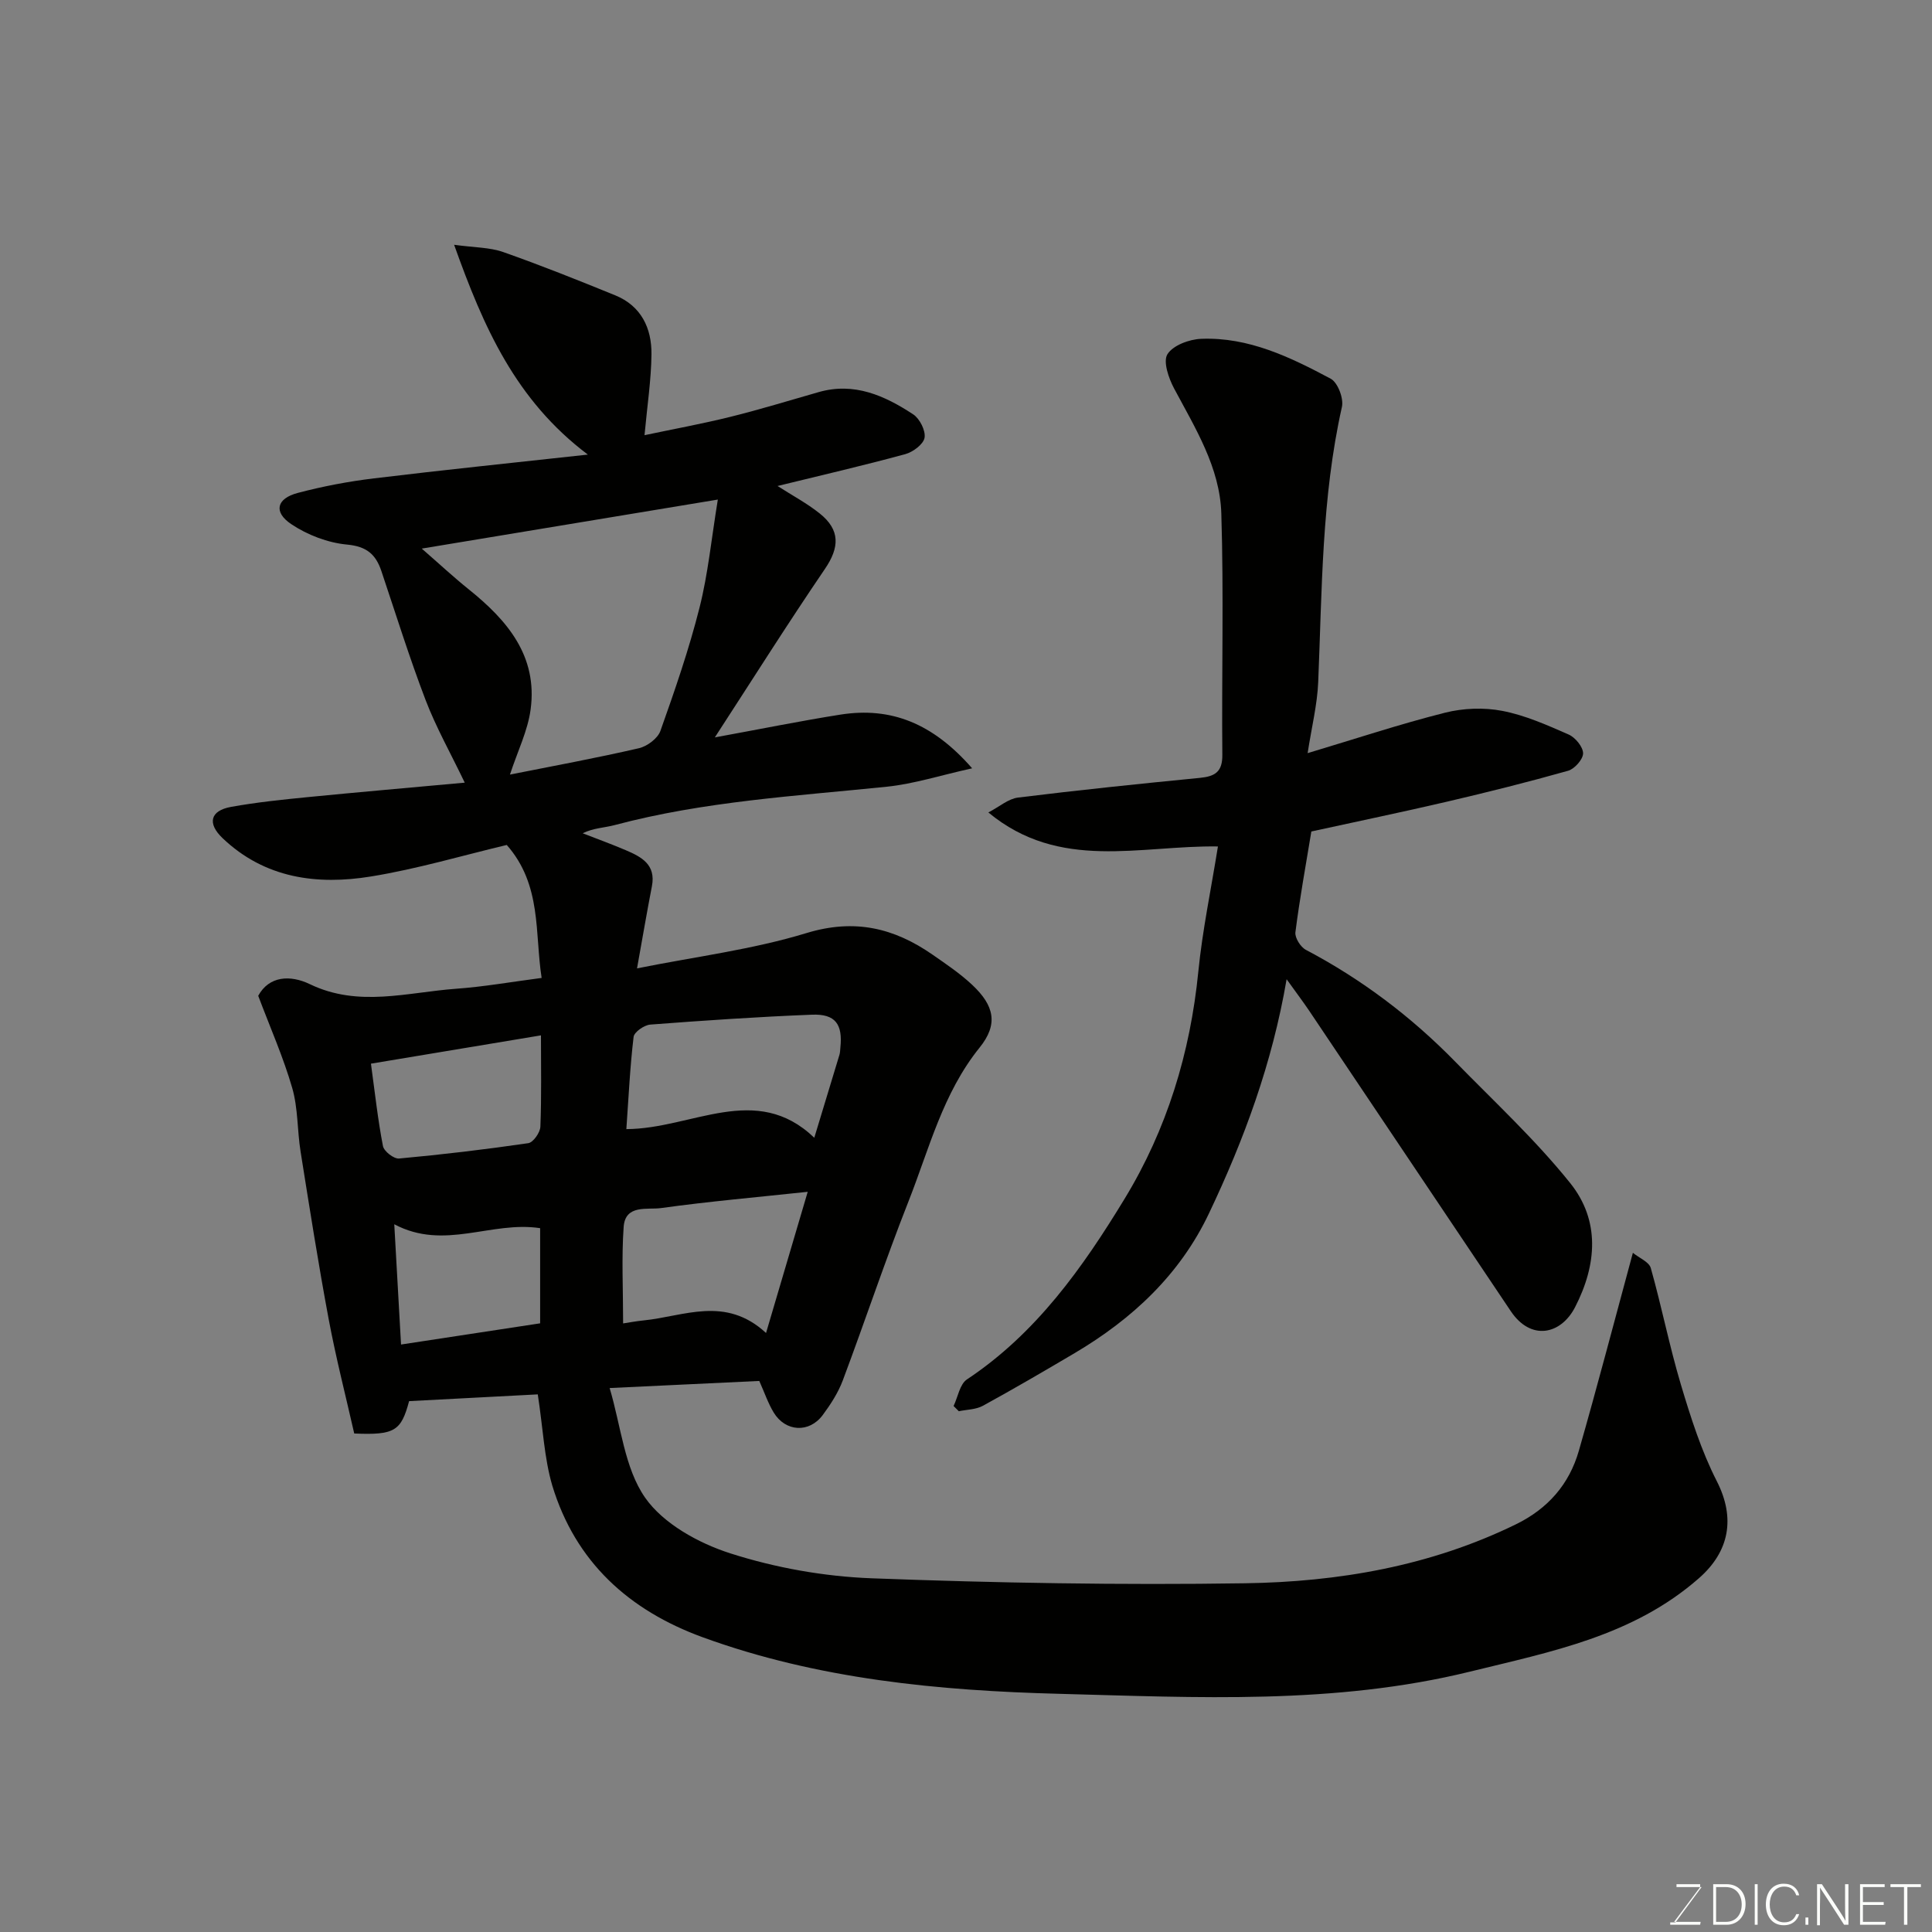 <svg enable-background="new 0 0 400 400" viewBox="0 0 400 400" xmlns="http://www.w3.org/2000/svg"><rect x="0" y="0" width="400" height="400" fill="#808080" stroke="none"/><path d="m111.34 288.69c-8.91.47-17.8.93-26.64 1.4-1.65 6.17-2.97 7.06-11.36 6.7-1.72-7.6-3.77-15.56-5.28-23.61-2.16-11.55-3.98-23.16-5.83-34.77-.7-4.37-.51-8.96-1.73-13.16-1.83-6.33-4.52-12.4-7.04-19.08 2.26-4.15 6.67-4.35 10.69-2.41 10.08 4.86 20.2 1.68 30.3.95 5.69-.41 11.34-1.41 17.69-2.24-1.45-9.3.08-19.23-7.22-27.53-9.13 2.17-18.5 4.96-28.08 6.52-11.19 1.83-22.01.41-30.76-7.93-3.21-3.06-2.56-5.69 1.74-6.47 5.3-.96 10.68-1.51 16.05-2.04 10.45-1.03 20.92-1.93 32.35-2.98-2.91-6.07-5.93-11.42-8.1-17.09-3.36-8.79-6.16-17.79-9.16-26.72-1.16-3.45-3.04-5.1-7.1-5.48-3.98-.37-8.22-1.99-11.57-4.24-3.72-2.5-3.03-5.29 1.34-6.45 5.18-1.37 10.49-2.38 15.81-3.02 14.42-1.75 28.88-3.23 44.27-4.92-14.99-11.29-21.6-26.4-27.69-43.44 4.21.58 7.36.52 10.15 1.5 7.82 2.75 15.54 5.84 23.22 8.97 5.36 2.19 7.55 6.79 7.49 12.2-.06 5.34-.88 10.68-1.44 16.75 5.85-1.24 11.84-2.33 17.74-3.79 6.15-1.52 12.22-3.39 18.32-5.13 7.38-2.11 13.68.74 19.57 4.61 1.35.89 2.6 3.37 2.35 4.84-.24 1.36-2.4 2.96-4 3.4-8.57 2.33-17.23 4.34-26.44 6.59 3.09 1.98 6.09 3.58 8.7 5.66 4.33 3.44 4.14 7.07 1.1 11.53-7.67 11.26-14.93 22.78-22.78 34.86 9.48-1.73 17.72-3.41 26.02-4.72 10.46-1.64 19.11 1.8 27.25 11.12-6.59 1.46-12.06 3.23-17.66 3.81-18.88 1.94-37.86 3.02-56.33 7.94-2.14.57-4.42.6-6.64 1.7 2.97 1.16 5.98 2.25 8.91 3.5 3.26 1.39 6.29 2.98 5.42 7.47-1.02 5.26-1.92 10.54-3.08 17 12.07-2.42 23.88-3.89 35.09-7.31 9.95-3.03 18.11-1.07 26.09 4.47 2.82 1.96 5.7 3.9 8.19 6.23 4.59 4.3 5.48 8.16 1.55 13.02-7.62 9.45-10.42 20.94-14.7 31.79-4.83 12.25-8.99 24.77-13.62 37.11-.96 2.56-2.52 4.97-4.16 7.18-2.8 3.76-7.71 3.48-10.15-.54-1.16-1.92-1.89-4.1-2.98-6.53-9.85.47-19.9.94-30.98 1.47 2.35 7.88 3.05 16.53 7.34 22.69 3.77 5.41 11.1 9.44 17.66 11.54 9.37 3 19.44 4.79 29.28 5.16 25.74.97 51.53 1.42 77.28 1.03 19.35-.29 38.36-3.55 56.08-12.21 6.63-3.24 11.03-8.29 13.02-15.21 3.81-13.27 7.29-26.63 11.19-41 1.32 1.08 3.35 1.88 3.71 3.16 2.25 7.98 3.85 16.15 6.22 24.09 2.04 6.82 4.23 13.73 7.45 20.04 3.89 7.63 2.61 14.55-3.7 20.08-13.66 11.98-30.58 15.21-47.39 19.34-28.08 6.9-56.61 5.34-84.95 4.6-24.98-.65-50.03-3.01-73.89-11.7-15.32-5.58-26.38-15.61-31.18-31.43-1.68-5.72-1.92-11.9-3-18.87zm-5.76-128.32c8.94-1.78 17.87-3.42 26.7-5.46 1.71-.39 3.89-2.02 4.45-3.58 2.99-8.41 5.92-16.88 8.1-25.53 1.77-7 2.46-14.27 3.79-22.37-21.08 3.49-40.76 6.75-61.3 10.15 3.61 3.14 6.55 5.88 9.67 8.39 8.01 6.42 14.36 13.83 12.87 24.91-.59 4.42-2.69 8.63-4.28 13.49zm24.1 73.4c13.61-.05 26.82-9.81 38.91 1.79 1.75-5.76 3.49-11.47 5.21-17.18.14-.47.14-.98.19-1.47.51-4.86-1.03-7.02-5.88-6.83-11.17.44-22.33 1.2-33.48 2.05-1.26.1-3.33 1.54-3.45 2.55-.74 6.18-1.03 12.42-1.5 19.09zm-.67 40.23c1.11-.17 2.66-.46 4.22-.62 8.37-.83 16.95-5.18 25.37 2.6 3.05-10.33 5.84-19.77 8.63-29.23-10.64 1.14-20.55 2-30.38 3.37-2.8.39-7.4-.82-7.73 3.91-.45 6.37-.11 12.78-.11 19.97zm-52.21-53.78c.84 6.11 1.43 11.64 2.49 17.07.21 1.08 2.26 2.67 3.33 2.57 8.95-.82 17.87-1.88 26.76-3.18 1.02-.15 2.45-2.2 2.5-3.41.25-6.26.12-12.54.12-18.91-11.81 1.97-23.21 3.86-35.2 5.86zm35.03 34.06c-10.18-1.55-19.81 4.7-30.2-.81.5 8.79.94 16.61 1.4 24.9 10.11-1.54 19.42-2.96 28.8-4.39 0-6.8 0-13.07 0-19.7z" fill="#010100"/><path d="m266.38 202.74c-2.99 17.47-8.83 33.23-16.07 48.47-6.02 12.69-15.88 21.88-27.82 28.94-6.29 3.72-12.6 7.4-19.01 10.91-1.43.78-3.3.77-4.97 1.12-.36-.36-.72-.72-1.08-1.08.9-1.88 1.28-4.52 2.77-5.51 14.32-9.51 23.96-23.13 32.64-37.4 8.75-14.37 13.59-30.19 15.26-47.03.85-8.56 2.64-17.03 4.06-25.91-16.16-.25-32.76 5.19-47.53-7.04 2.3-1.2 4.13-2.83 6.13-3.08 12.53-1.55 25.1-2.85 37.67-4.08 3.13-.31 4.68-1.24 4.64-4.78-.15-16.66.31-33.34-.21-49.99-.3-9.5-5.39-17.63-9.78-25.86-1.13-2.12-2.32-5.58-1.37-7.09 1.16-1.84 4.52-3.09 6.99-3.18 9.81-.39 18.45 3.8 26.81 8.26 1.46.78 2.72 4.09 2.32 5.84-4.22 18.8-4.11 37.92-4.91 56.99-.2 4.68-1.36 9.32-2.19 14.69 9.89-2.96 19.07-6.01 28.43-8.37 3.78-.95 8.06-1.12 11.88-.38 4.73.91 9.28 2.94 13.74 4.9 1.37.6 2.97 2.55 2.98 3.88.01 1.24-1.76 3.24-3.11 3.62-8.28 2.34-16.65 4.43-25.03 6.39-9.35 2.18-18.75 4.13-28.12 6.18-1.16 7.05-2.42 13.94-3.3 20.87-.14 1.13 1.06 3.05 2.16 3.63 11.58 6.1 21.87 13.88 30.98 23.21 8.05 8.24 16.57 16.13 23.75 25.08 6.21 7.74 5.55 16.87 1.02 25.68-2.93 5.71-9.15 7.06-13.32.84-13.9-20.74-27.82-41.47-41.74-62.2-1.35-1.99-2.8-3.91-4.67-6.52z" fill="#010100"/><g fill="#fbfcfa"><path d="m346.9 398 5.4-7.3h-5.2v-.6h4.9v.6l-5.4 7.2h5.5l-.1.6h-6.2v-.5z"/><path d="m354.7 390.1h2.8c2.3 0 3.9 1.6 3.9 4.1s-1.6 4.3-3.9 4.3h-2.8zm.6 7.8h2c2.2 0 3.3-1.6 3.3-3.6 0-1.8-1-3.6-3.3-3.6h-2z"/><path d="m363.9 390.1v8.4h-.6v-8.4z"/><path d="m372.5 396.3c-.4 1.3-1.4 2.3-3.2 2.3-2.4 0-3.7-1.9-3.7-4.3 0-2.3 1.2-4.3 3.7-4.3 1.8 0 2.9 1 3.2 2.4h-.6c-.4-1.1-1.1-1.8-2.5-1.8-2.1 0-3 1.9-3 3.7s.9 3.7 3 3.7c1.4 0 2.1-.7 2.5-1.7z"/><path d="m373.8 398.5v-1.5h.6v1.5z"/><path d="m376.2 398.5v-8.4h1c1.3 2 4.4 6.6 4.9 7.6-.1-1.2-.1-2.4-.1-3.8v-3.8h.7v8.4h-.9c-1.2-1.9-4.4-6.8-5-7.7.1 1.1 0 2.3 0 3.9v3.9h-.6z"/><path d="m390 394.4h-4.3v3.5h4.7l-.1.6h-5.2v-8.4h5.1v.6h-4.5v3.1h4.3z"/><path d="m394.2 390.7h-2.8v-.6h6.3v.6h-2.8v7.8h-.7z"/></g></svg>